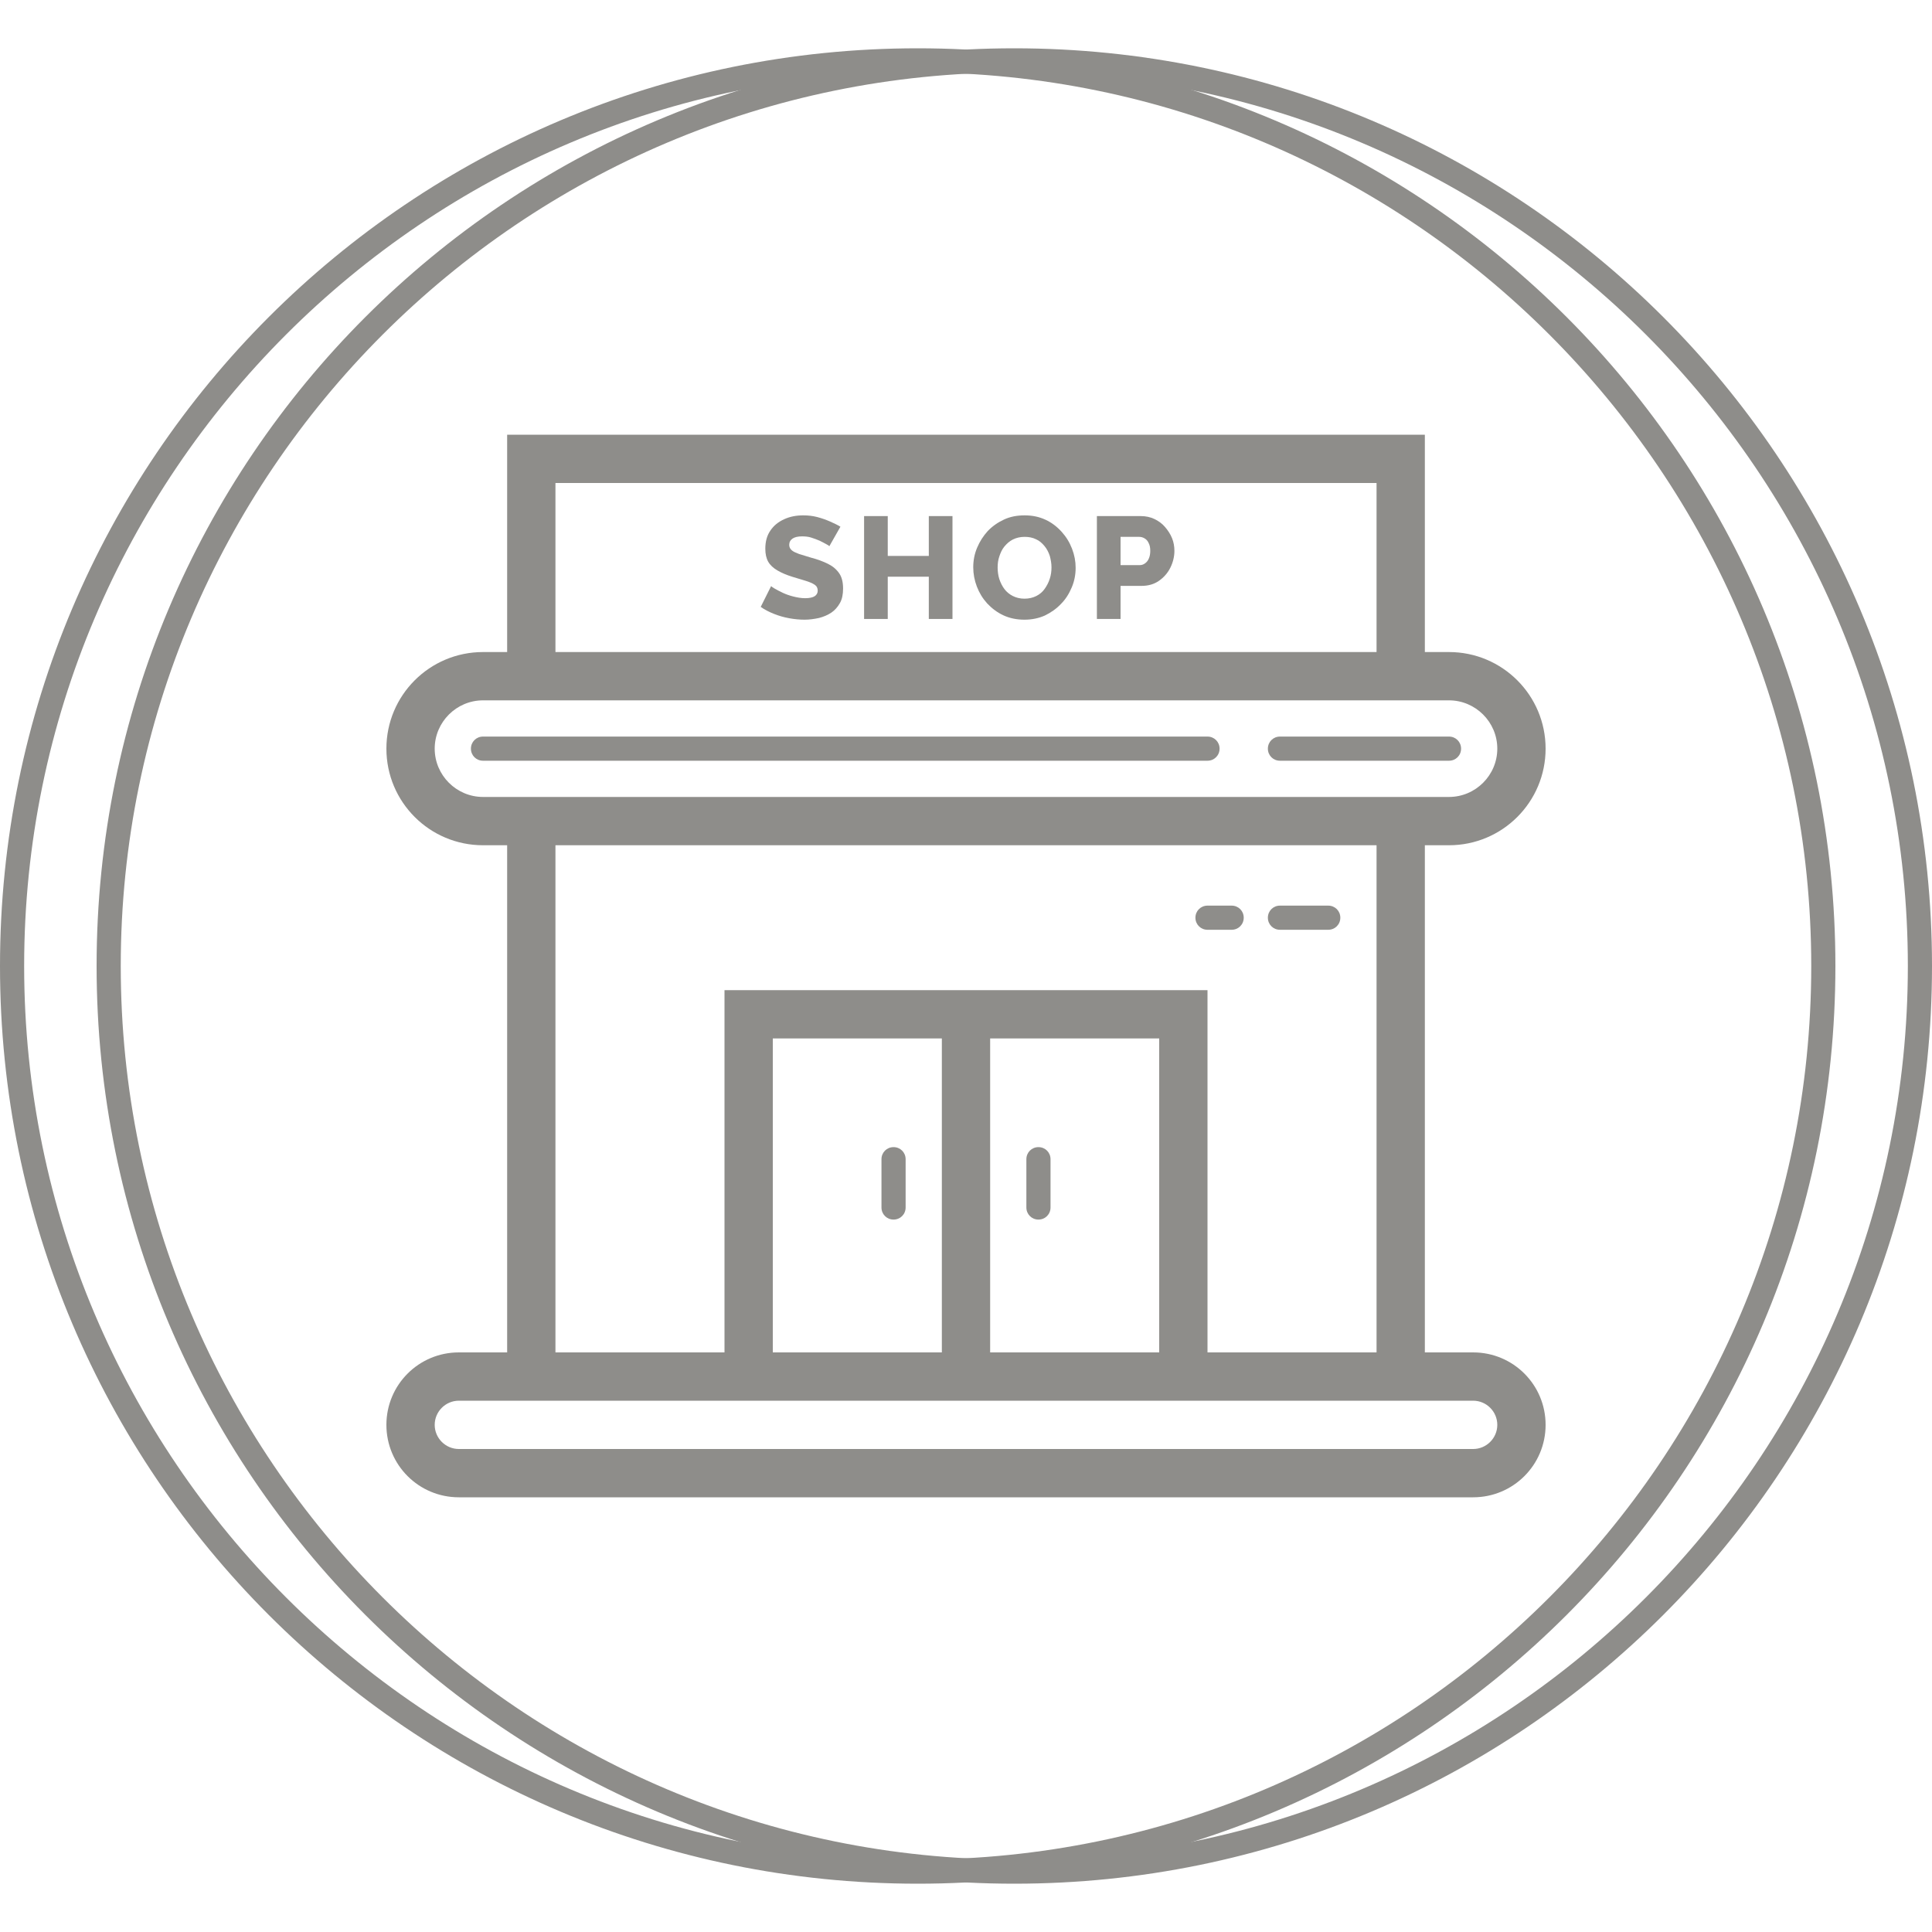 <?xml version="1.0" encoding="utf-8"?>
<!-- Generator: Adobe Illustrator 25.0.0, SVG Export Plug-In . SVG Version: 6.00 Build 0)  -->
<svg version="1.1" id="Layer_1" xmlns="http://www.w3.org/2000/svg" xmlns:xlink="http://www.w3.org/1999/xlink" x="0px" y="0px"
	 viewBox="0 0 80 80" style="enable-background:new 0 0 80 80;" xml:space="preserve">
<style type="text/css">
	.st0{fill:#8E8D8A;}
</style>
<path class="st0" d="M50,31.5H20c-0.28,0-0.5-0.22-0.5-0.5s0.22-0.5,0.5-0.5h30c0.28,0,0.5,0.22,0.5,0.5S50.28,31.5,50,31.5z"/>
<path class="st0" d="M60,31.5h-7c-0.28,0-0.5-0.22-0.5-0.5s0.22-0.5,0.5-0.5h7c0.28,0,0.5,0.22,0.5,0.5S60.28,31.5,60,31.5z"/>
<path class="st0" d="M55,38.5h-2c-0.28,0-0.5-0.22-0.5-0.5s0.22-0.5,0.5-0.5h2c0.28,0,0.5,0.22,0.5,0.5S55.28,38.5,55,38.5z"/>
<path class="st0" d="M51,38.5h-1c-0.28,0-0.5-0.22-0.5-0.5s0.22-0.5,0.5-0.5h1c0.28,0,0.5,0.22,0.5,0.5S51.28,38.5,51,38.5z"/>
<path class="st0" d="M61,56h-2V35h1c2.21,0,4-1.79,4-4c0-2.21-1.79-4-4-4h-1v-9H21v9h-1c-2.21,0-4,1.79-4,4c0,2.21,1.79,4,4,4h1v21
	h-2c-1.66,0-3,1.34-3,3s1.34,3,3,3h42c1.66,0,3-1.34,3-3S62.66,56,61,56z M23,20h34v7H23V20z M20,33c-1.1,0-2-0.9-2-2
	c0-1.1,0.9-2,2-2h40c1.1,0,2,0.9,2,2c0,1.1-0.9,2-2,2H20z M23,35h34v21h-7V41H30v15h-7V35z M39,56h-7V43h7V56z M41,43h7v13h-7V43z
	 M61,60H19c-0.55,0-1-0.45-1-1s0.45-1,1-1h42c0.55,0,1,0.45,1,1S61.55,60,61,60z"/>
<path class="st0" d="M37,50.5c-0.28,0-0.5-0.22-0.5-0.5v-2c0-0.28,0.22-0.5,0.5-0.5s0.5,0.22,0.5,0.5v2
	C37.5,50.28,37.28,50.5,37,50.5z"/>
<path class="st0" d="M43,50.5c-0.28,0-0.5-0.22-0.5-0.5v-2c0-0.28,0.22-0.5,0.5-0.5s0.5,0.22,0.5,0.5v2
	C43.5,50.28,43.28,50.5,43,50.5z"/>
<g>
	<path class="st0" d="M34.34,22.62c-0.01-0.02-0.05-0.05-0.13-0.09s-0.16-0.09-0.27-0.14c-0.11-0.05-0.23-0.09-0.35-0.13
		s-0.26-0.05-0.38-0.05c-0.17,0-0.3,0.03-0.39,0.09c-0.09,0.06-0.14,0.15-0.14,0.26c0,0.1,0.04,0.17,0.11,0.23
		c0.07,0.06,0.17,0.1,0.3,0.15c0.13,0.04,0.29,0.09,0.49,0.15c0.27,0.07,0.51,0.16,0.71,0.26c0.2,0.1,0.35,0.23,0.46,0.39
		c0.11,0.16,0.16,0.37,0.16,0.63c0,0.24-0.04,0.44-0.13,0.6s-0.21,0.3-0.36,0.4c-0.15,0.1-0.32,0.17-0.51,0.22
		c-0.19,0.04-0.39,0.07-0.59,0.07c-0.21,0-0.42-0.02-0.64-0.06s-0.43-0.1-0.63-0.18s-0.38-0.17-0.55-0.29l0.43-0.86
		c0.02,0.02,0.07,0.06,0.16,0.11s0.2,0.11,0.33,0.17c0.13,0.06,0.27,0.11,0.43,0.15s0.32,0.07,0.49,0.07c0.18,0,0.31-0.03,0.39-0.08
		s0.13-0.13,0.13-0.23c0-0.11-0.04-0.19-0.13-0.25s-0.21-0.11-0.37-0.16s-0.33-0.1-0.53-0.16c-0.26-0.08-0.47-0.17-0.64-0.27
		s-0.3-0.22-0.38-0.36c-0.08-0.14-0.12-0.32-0.12-0.54c0-0.3,0.07-0.55,0.21-0.75c0.14-0.21,0.33-0.36,0.57-0.47s0.5-0.16,0.79-0.16
		c0.2,0,0.39,0.02,0.58,0.07c0.19,0.05,0.36,0.11,0.52,0.18s0.31,0.14,0.44,0.22L34.34,22.62z"/>
	<path class="st0" d="M39.44,21.37v4.26h-0.98v-1.75h-1.7v1.75h-0.98v-4.26h0.98v1.65h1.7v-1.65H39.44z"/>
	<path class="st0" d="M42.42,25.66c-0.32,0-0.61-0.06-0.87-0.18s-0.48-0.29-0.67-0.49c-0.19-0.21-0.33-0.44-0.43-0.7
		c-0.1-0.26-0.15-0.53-0.15-0.8c0-0.28,0.05-0.55,0.16-0.81c0.11-0.26,0.25-0.48,0.44-0.69c0.19-0.2,0.42-0.36,0.68-0.48
		s0.54-0.17,0.85-0.17c0.32,0,0.6,0.06,0.86,0.18c0.26,0.12,0.48,0.29,0.67,0.5s0.33,0.44,0.43,0.7s0.15,0.52,0.15,0.79
		c0,0.28-0.05,0.55-0.16,0.81c-0.11,0.26-0.25,0.49-0.45,0.69c-0.19,0.2-0.42,0.36-0.67,0.48C43.01,25.6,42.73,25.66,42.42,25.66z
		 M41.31,23.5c0,0.16,0.02,0.32,0.07,0.48c0.05,0.15,0.12,0.29,0.21,0.41c0.09,0.12,0.21,0.22,0.35,0.29
		c0.14,0.07,0.3,0.11,0.48,0.11c0.19,0,0.35-0.04,0.49-0.11s0.26-0.17,0.35-0.3s0.16-0.26,0.21-0.42c0.05-0.15,0.07-0.31,0.07-0.47
		c0-0.16-0.03-0.32-0.07-0.47c-0.05-0.15-0.12-0.29-0.22-0.41s-0.21-0.22-0.35-0.28c-0.14-0.07-0.3-0.1-0.47-0.1
		c-0.19,0-0.35,0.04-0.49,0.11c-0.14,0.07-0.25,0.17-0.35,0.29c-0.1,0.12-0.16,0.26-0.21,0.41C41.33,23.18,41.31,23.34,41.31,23.5z"
		/>
	<path class="st0" d="M45.42,25.63v-4.26h1.82c0.2,0,0.39,0.04,0.56,0.12s0.32,0.19,0.44,0.33c0.12,0.14,0.22,0.29,0.29,0.46
		c0.07,0.17,0.1,0.35,0.1,0.53c0,0.24-0.06,0.48-0.17,0.7s-0.27,0.4-0.47,0.54c-0.2,0.14-0.44,0.21-0.72,0.21H46.4v1.37H45.42z
		 M46.4,23.4h0.8c0.07,0,0.14-0.02,0.21-0.07s0.12-0.11,0.16-0.2c0.04-0.09,0.06-0.2,0.06-0.32c0-0.13-0.02-0.24-0.07-0.33
		c-0.04-0.09-0.1-0.15-0.17-0.19s-0.14-0.06-0.22-0.06H46.4V23.4z"/>
</g>
<g>
	<path class="st0" d="M38,3c20.4,0,37,16.6,37,37S58.4,77,38,77S1,60.4,1,40S17.6,3,38,3 M38,2C17.01,2,0,19.01,0,40s17.01,38,38,38
		s38-17.01,38-38S58.99,2,38,2L38,2z"/>
</g>
<g>
	<path class="st0" d="M42,3c20.4,0,37,16.6,37,37S62.4,77,42,77S5,60.4,5,40S21.6,3,42,3 M42,2C21.01,2,4,19.01,4,40s17.01,38,38,38
		s38-17.01,38-38S62.99,2,42,2L42,2z"/>
</g>
</svg>
